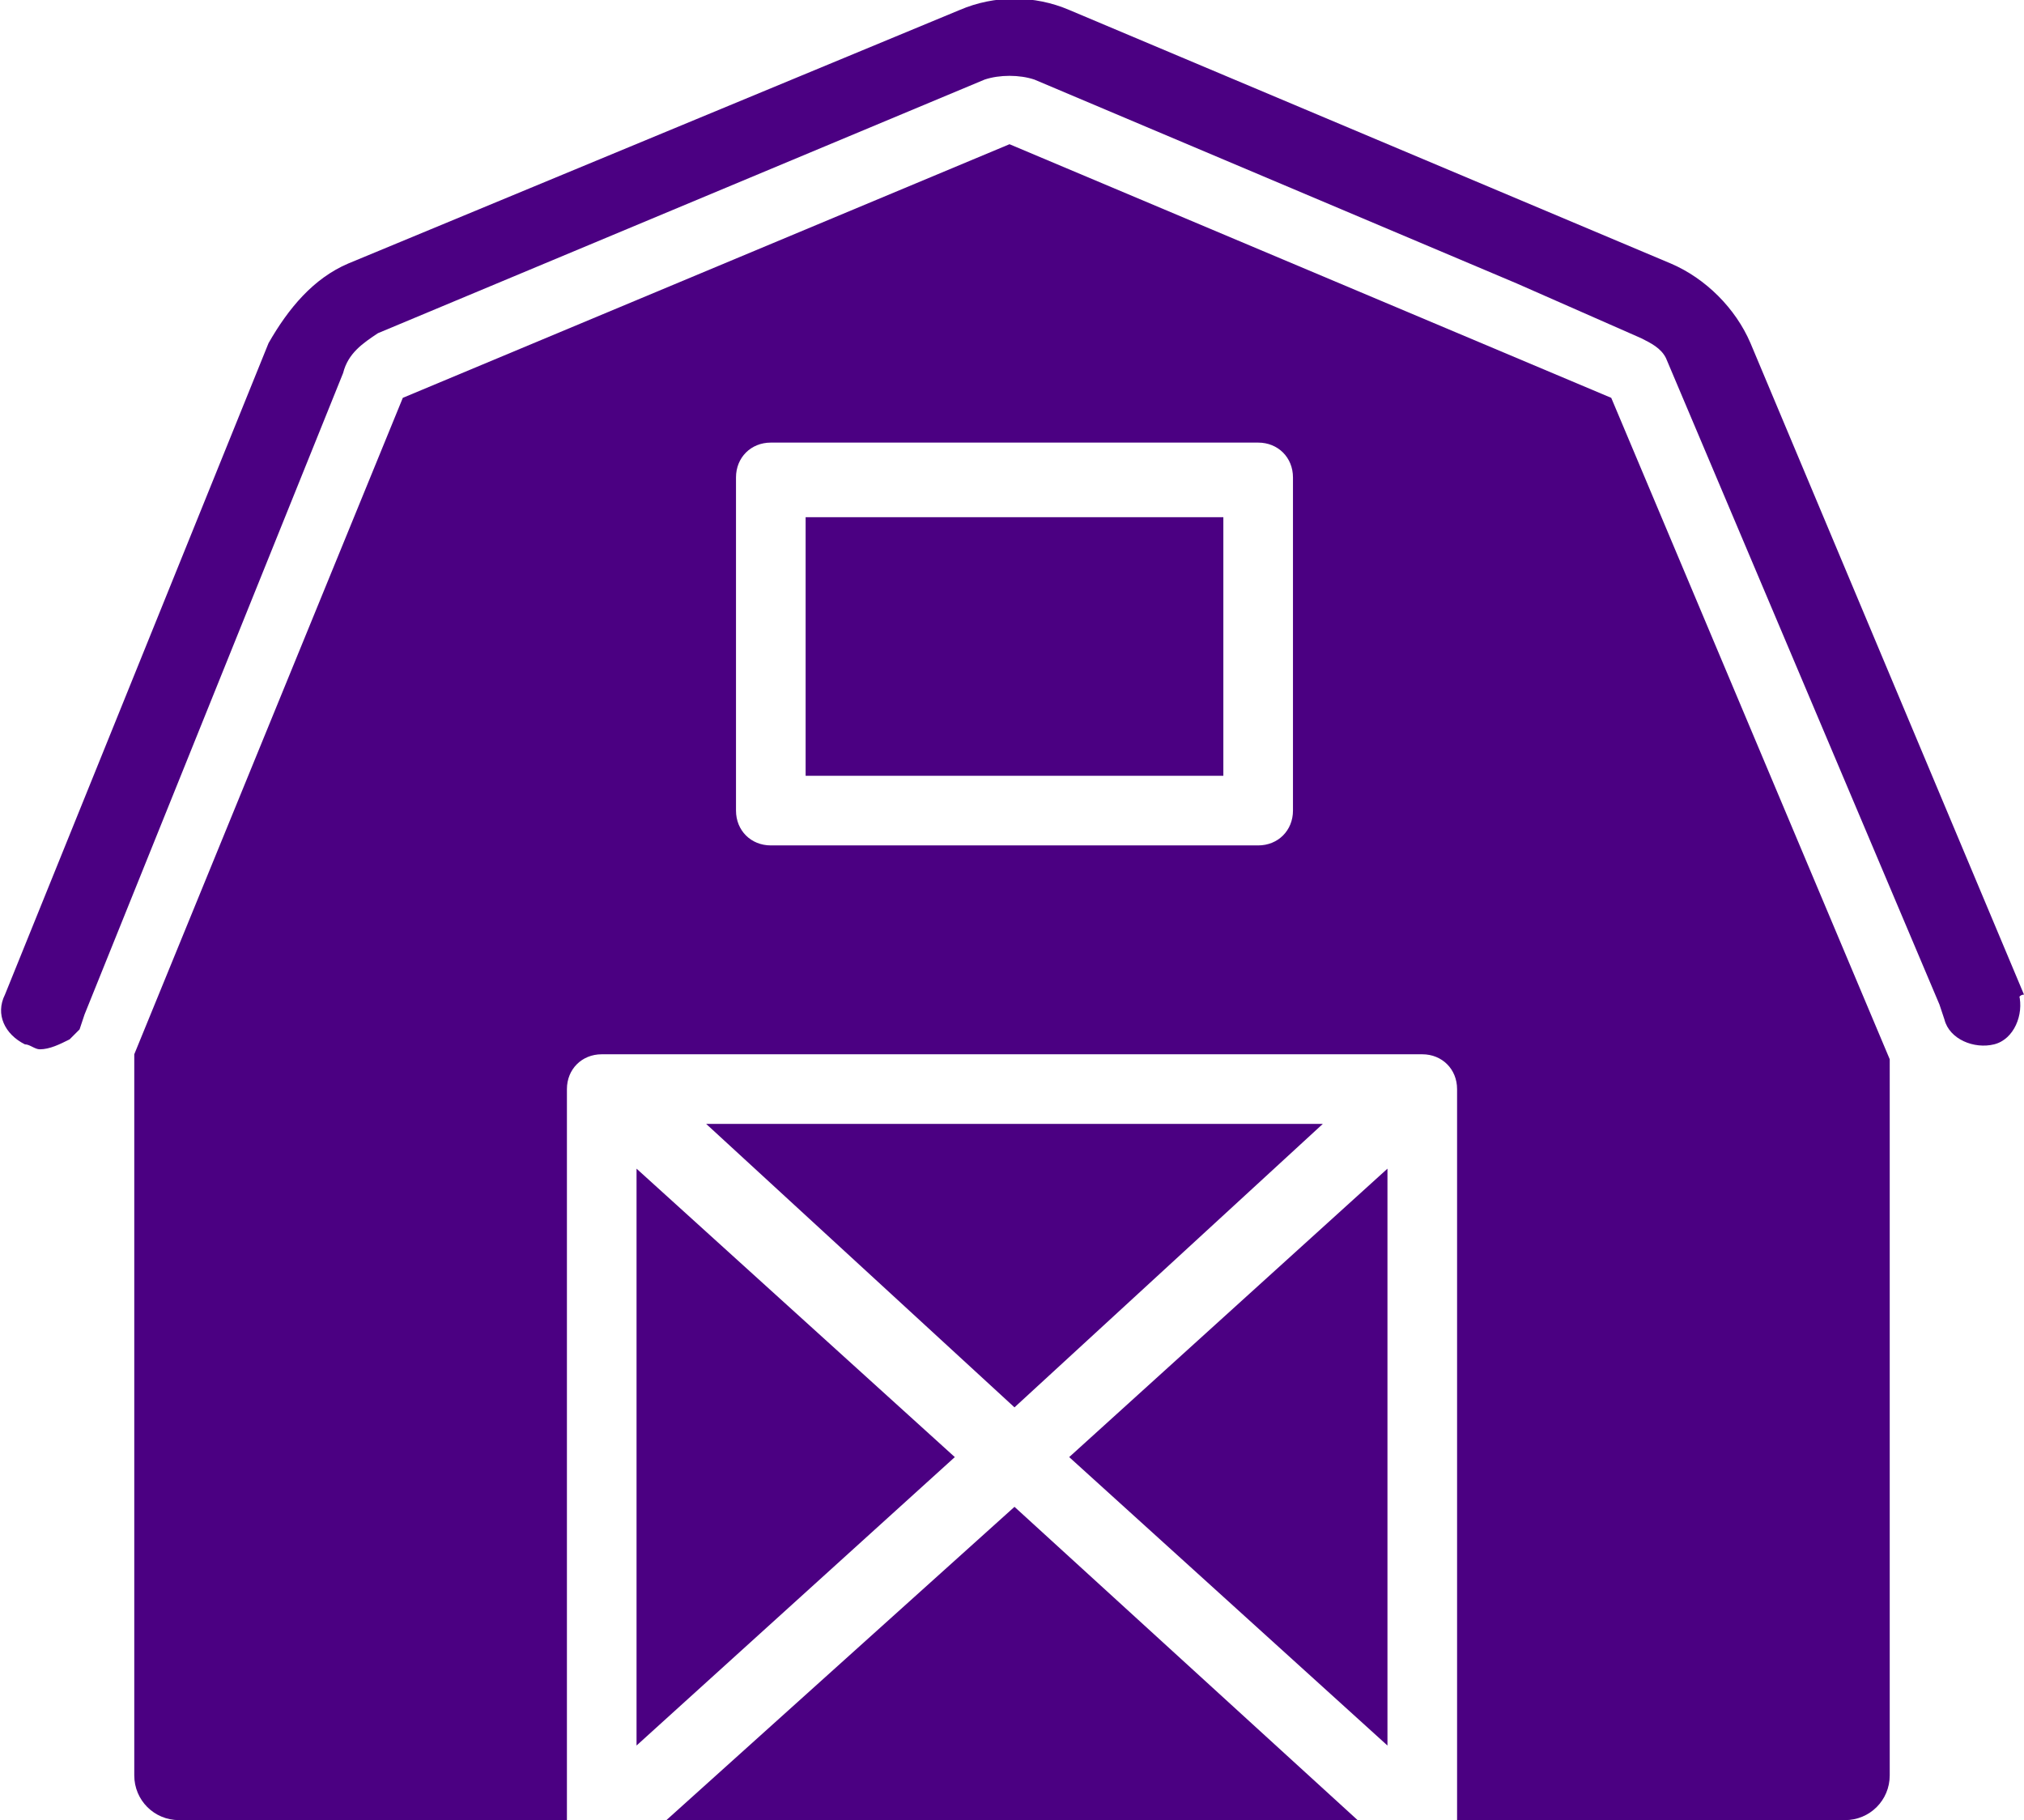 <?xml version="1.0" encoding="utf-8"?>
<!-- Generator: Adobe Illustrator 24.2.0, SVG Export Plug-In . SVG Version: 6.00 Build 0)  -->
<svg version="1.1" id="Calque_1" xmlns="http://www.w3.org/2000/svg" xmlns:xlink="http://www.w3.org/1999/xlink" x="0px" y="0px"
	 viewBox="0 0 40.7 36.6" style="enable-background:new 0 0 40.7 36.6;" xml:space="preserve">
<style type="text/css">
	.st0{fill:#4B0082;}
</style>
<g>
	<polygon class="st0" points="13.4,36.6 27.3,36.6 20.4,30.3 	"/>
	<polygon class="st0" points="26.6,22.6 14.2,22.6 20.4,28.3 	"/>
	<rect x="16.2" y="10.4" class="st0" width="8.4" height="5.2"/>
	<path class="st0" d="M20.3,2.9L8.1,8L2.7,21.2c0,0.1,0,0.2,0,0.2v14.3c0,0.5,0.4,0.9,0.9,0.9c0,0,0,0,0,0h7.8V21.9
		c0-0.4,0.3-0.7,0.7-0.7h16.5c0.4,0,0.7,0.3,0.7,0.7v14.7h7.8c0.5,0,0.9-0.4,0.9-0.9V21.4c0,0,0-0.1,0-0.1L32.4,8L20.3,2.9z
		 M26,16.3c0,0.4-0.3,0.7-0.7,0.7h-9.8c-0.4,0-0.7-0.3-0.7-0.7V9.6c0-0.4,0.3-0.7,0.7-0.7h9.8c0.4,0,0.7,0.3,0.7,0.7V16.3L26,16.3z"
		/>
	<polygon class="st0" points="27.9,35.1 27.9,23.5 21.5,29.3 	"/>
	<polygon class="st0" points="12.8,35.1 19.2,29.3 12.8,23.5 	"/>
	<path class="st0" d="M40.7,20L35.2,6.9c-0.3-0.7-0.9-1.3-1.6-1.6L21.5,0.2c-0.7-0.3-1.5-0.3-2.2,0L7,5.3C6.3,5.6,5.8,6.2,5.4,6.9
		L0.1,20c-0.2,0.4,0,0.8,0.4,1c0,0,0,0,0,0c0.1,0,0.2,0.1,0.3,0.1c0.2,0,0.4-0.1,0.6-0.2c0.1-0.1,0.1-0.1,0.2-0.2l0.1-0.3L6.9,7.5
		C7,7.1,7.3,6.9,7.6,6.7l12.2-5.1c0.3-0.1,0.7-0.1,1,0l9.7,4.1l2.5,1.1c0.2,0.1,0.4,0.2,0.5,0.4l0,0L39,20.2l0,0l0.1,0.3
		c0.1,0.4,0.6,0.6,1,0.5c0.4-0.1,0.6-0.6,0.5-1C40.6,20.1,40.6,20,40.7,20L40.7,20z"/>
</g>
</svg>
